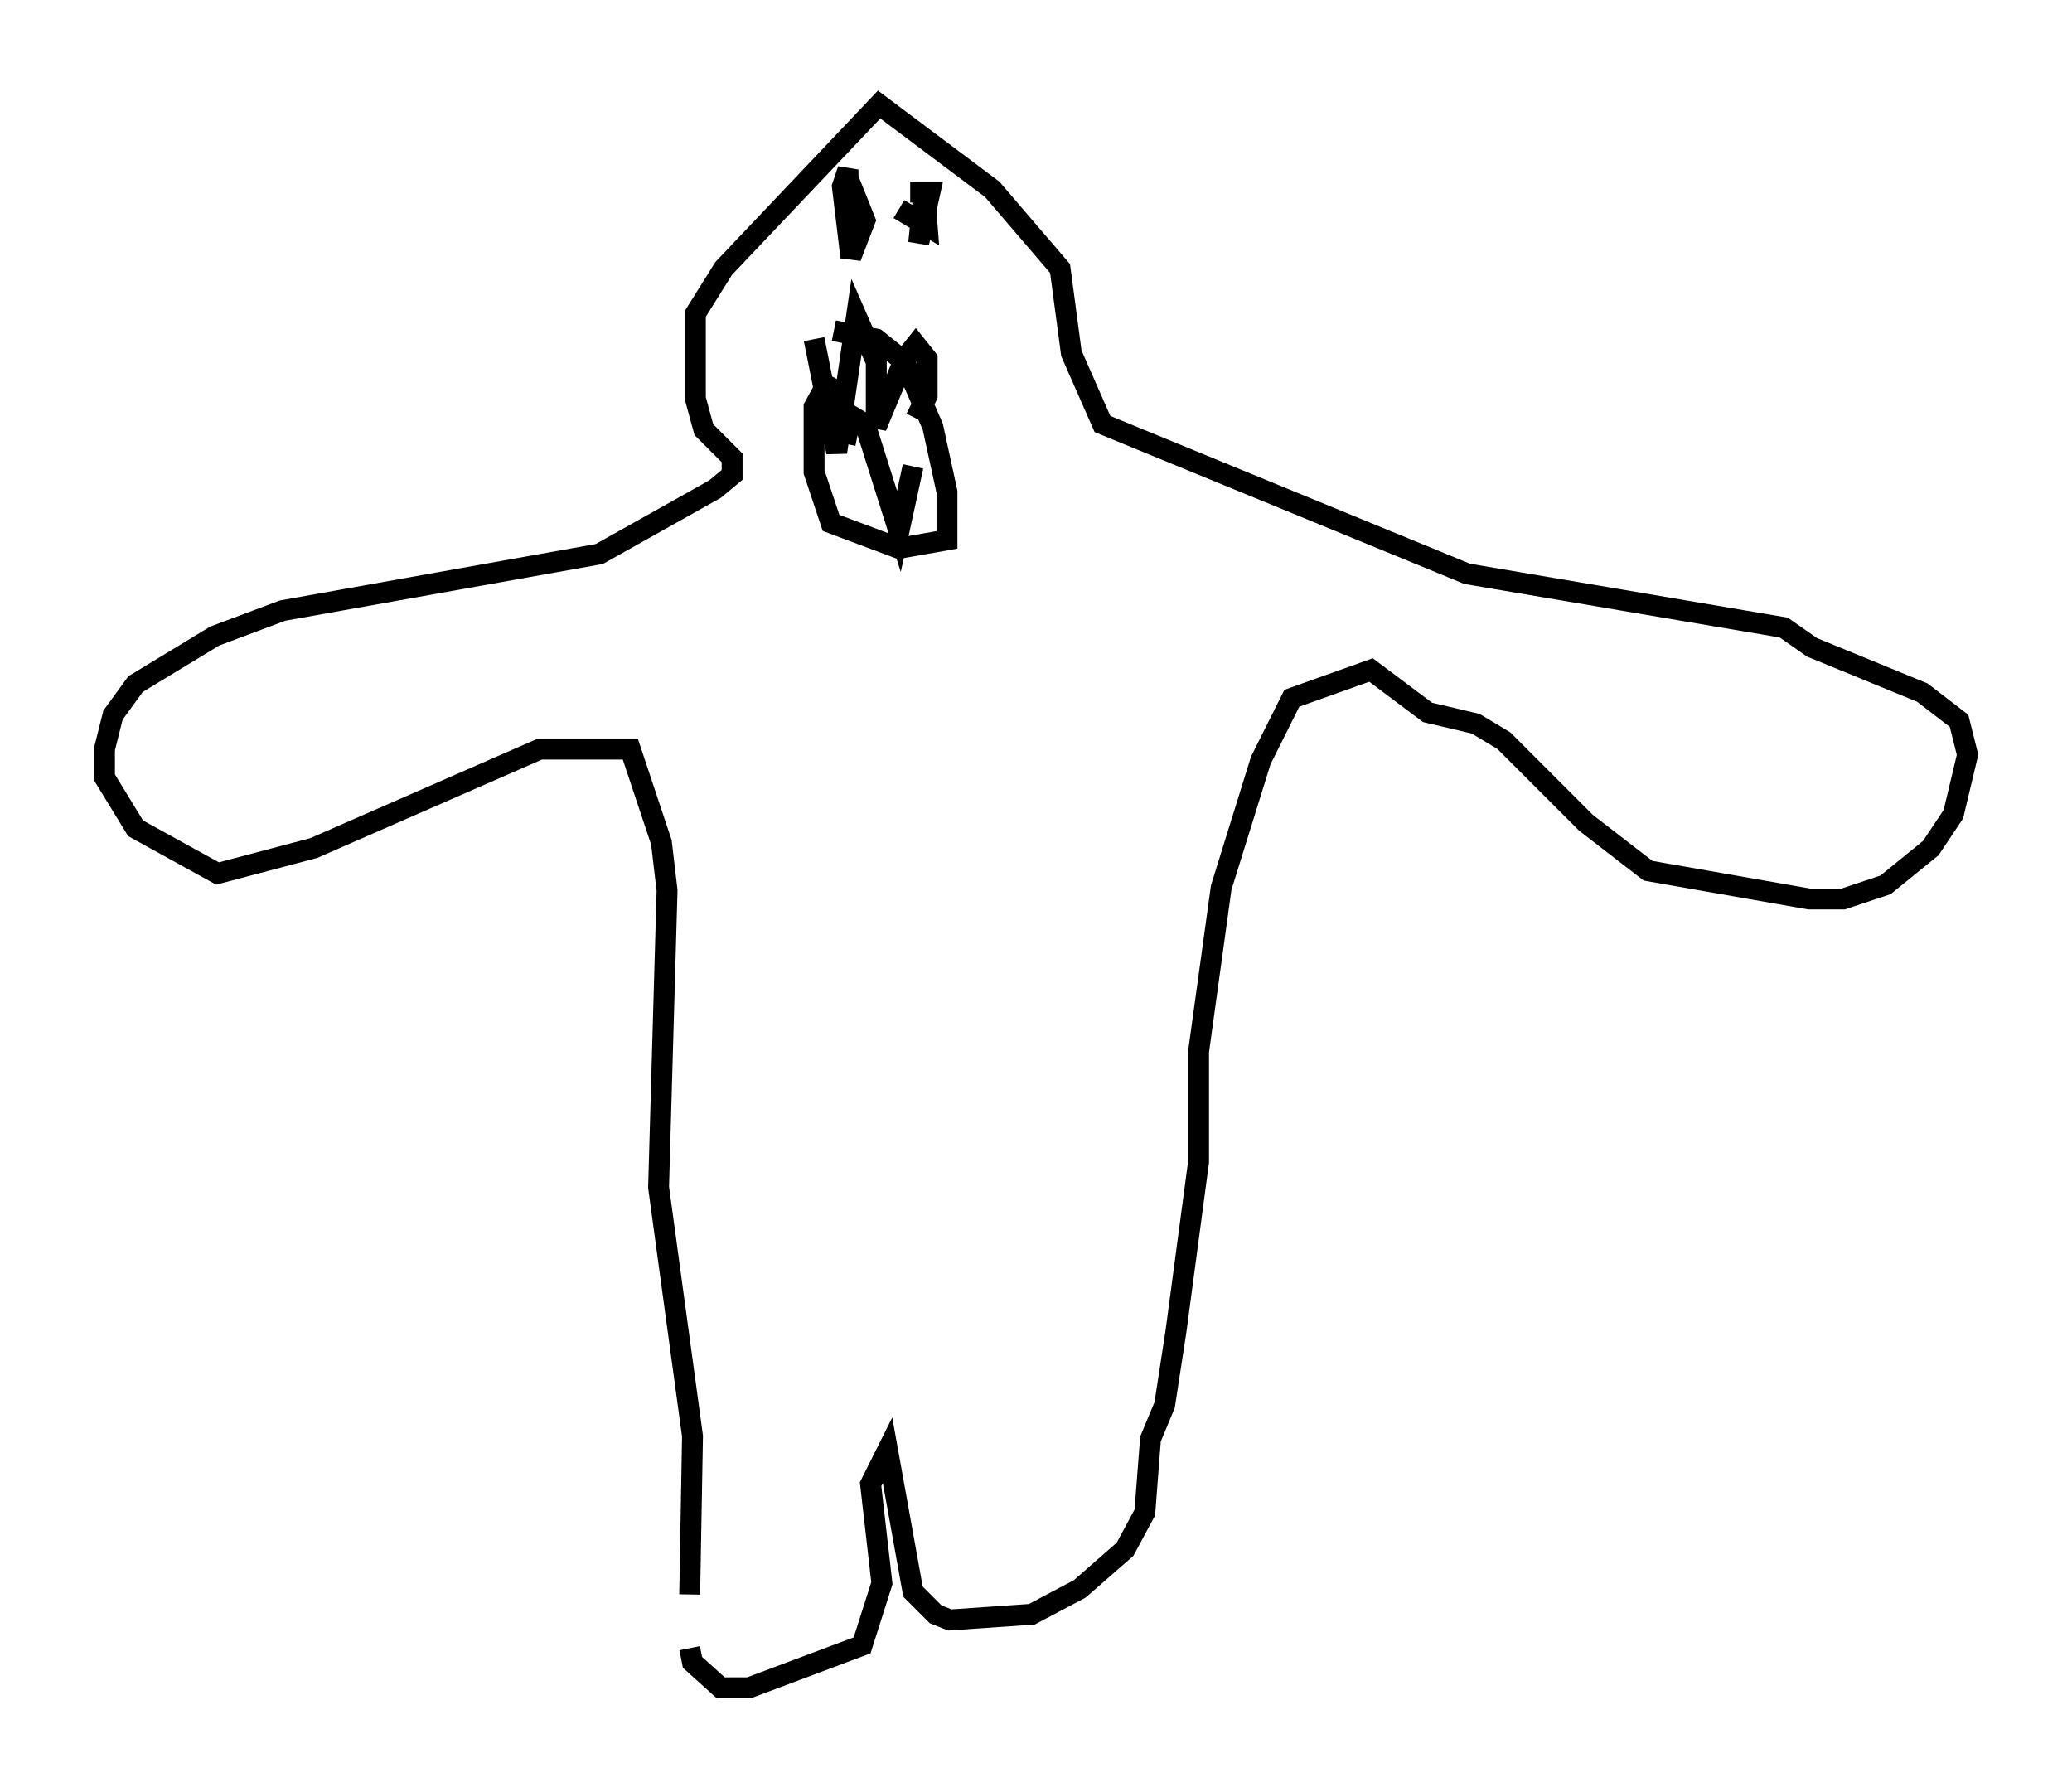 <?xml version="1.0" encoding="utf-8" ?>
<svg baseProfile="full" height="85.777" version="1.1" width="99.174" xmlns="http://www.w3.org/2000/svg" xmlns:ev="http://www.w3.org/2001/xml-events" xmlns:xlink="http://www.w3.org/1999/xlink"><defs /><rect fill="white" height="85.777" width="99.174" x="0" y="0" /><path d="M33.281, 68.599 m-0.271, 10.284 l0.135, 0.677 1.353, 1.218 l1.353, 0.0 5.413, -2.03 l0.947, -2.977 -0.541, -4.736 l0.812, -1.624 1.218, 6.766 l1.083, 1.083 0.677, 0.271 l3.924, -0.271 2.3, -1.218 l2.165, -1.894 0.947, -1.759 l0.271, -3.518 0.677, -1.624 l0.541, -3.518 1.083, -8.119 l0.0, -5.277 1.083, -7.848 l1.894, -6.089 1.488, -2.977 l3.789, -1.353 2.706, 2.03 l2.3, 0.541 1.353, 0.812 l3.924, 3.924 2.977, 2.3 l7.713, 1.353 1.624, 0.0 l2.03, -0.677 2.165, -1.759 l1.083, -1.624 0.677, -2.842 l-0.406, -1.624 -1.759, -1.353 l-5.277, -2.165 -1.353, -0.947 l-15.155, -2.571 -17.456, -7.172 l-1.488, -3.383 -0.541, -4.059 l-3.248, -3.789 -5.413, -4.059 l-7.442, 7.848 -1.353, 2.165 l0.0, 4.059 0.406, 1.488 l1.353, 1.353 0.0, 0.812 l-0.812, 0.677 -5.548, 3.112 l-15.155, 2.706 -3.248, 1.218 l-3.789, 2.3 -1.083, 1.488 l-0.406, 1.624 0.0, 1.353 l1.488, 2.436 3.924, 2.165 l4.601, -1.218 10.825, -4.736 l4.33, 0.0 1.488, 4.465 l0.271, 2.3 -0.406, 14.208 l1.624, 11.908 -0.135, 7.578 m6.901, -60.486 l2.03, 0.406 1.353, 1.083 l1.353, 3.112 0.677, 3.112 l0.0, 2.3 -2.3, 0.406 l-3.248, -1.218 -0.812, -2.436 l0.0, -3.112 0.812, -1.488 m-0.812, -1.759 l1.083, 5.413 0.947, -6.495 l0.947, 2.165 0.0, 3.112 l1.353, -3.248 0.541, -0.677 l0.541, 0.677 0.0, 1.759 l-0.541, 1.083 m-3.383, 1.218 l0.271, -1.353 0.677, 0.406 l1.624, 5.142 0.677, -3.112 m-3.112, -11.367 l0.0, -2.842 -0.271, 0.812 l0.406, 3.383 0.677, -1.759 l-0.271, -0.677 -0.271, 0.812 m2.165, -0.677 l1.353, 0.812 -0.135, -1.759 l-0.271, 2.571 0.541, -2.436 l-0.947, 0.0 " fill="none" stroke="black" stroke-width="1" /></svg>